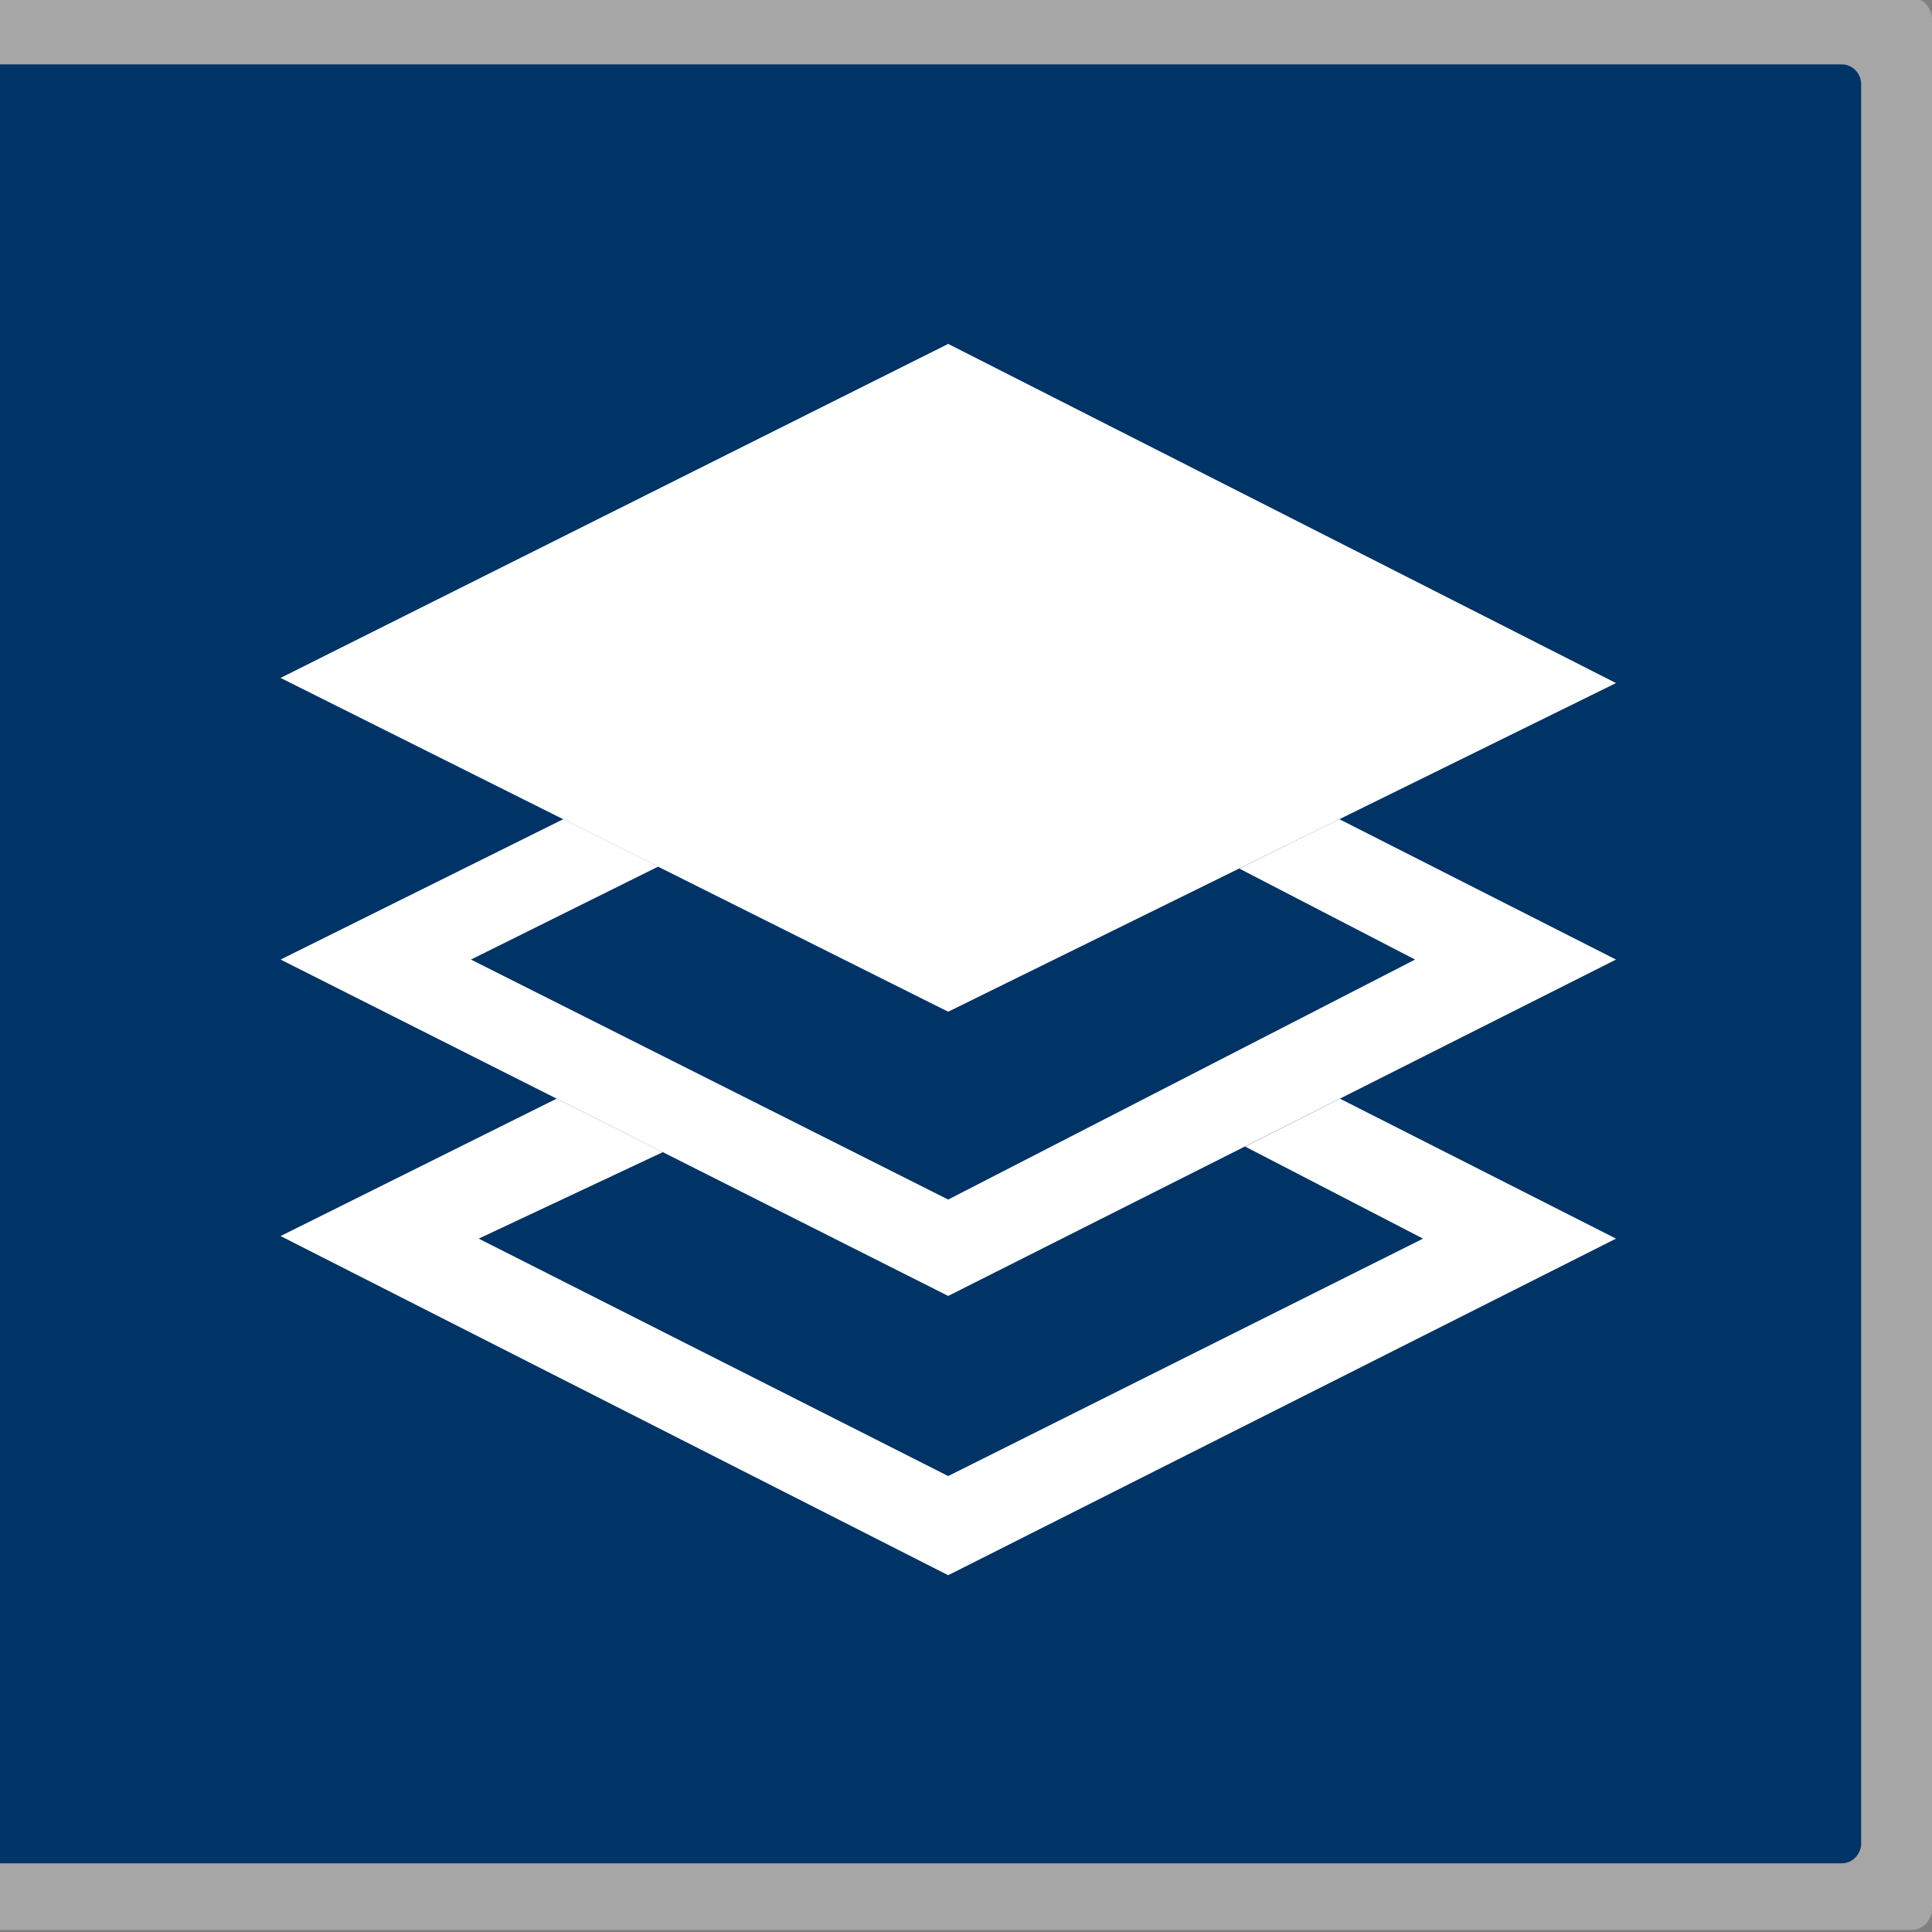 <?xml version="1.0" encoding="utf-8"?>
<!-- Generator: Adobe Illustrator 17.1.0, SVG Export Plug-In . SVG Version: 6.00 Build 0)  -->
<!DOCTYPE svg PUBLIC "-//W3C//DTD SVG 1.1//EN" "http://www.w3.org/Graphics/SVG/1.1/DTD/svg11.dtd">
<svg version="1.1" id="Layer_1" xmlns="http://www.w3.org/2000/svg" xmlns:xlink="http://www.w3.org/1999/xlink" x="0px" y="0px"
	 viewBox="0 0 900 900" enable-background="new 0 0 900 900" xml:space="preserve">
<rect x="0" y="0" width="900" height="900" fill="#808080" stroke="none"/>
<path opacity="0.3" fill="#FFFFFF" enable-background="new    " d="M0,889c0,5.5,0,3.5,0,10h890.7c5.1,0,9.3-4.5,9.3-10V9
	c0-5.5-4.2-10-9.3-10H0C0,6.5,0,3.5,0,9V889z"/>
<path fill="#003366" d="M0,858.7c0,5.1,0,0,0,9.3h858c4.9,0,9-4.2,9-9.3V39.3c0-5.1-4-9.3-9-9.3H0c0,9.3,0,4.2,0,9.3
	C0,39.3,0,858.7,0,858.7z"/>
<g>
	<polygon fill="#FFFFFF" points="441.7,160.2 752.8,318.2 441.7,471.3 130.7,315.8 	"/>
	<polygon fill="#FFFFFF" points="262.4,381.6 130.7,447 441.7,603.7 752.8,447 623.9,381.6 577.3,404.6 659.2,447 441.7,558.8 
		219.4,447 306.6,403.7 	"/>
	<polygon fill="#FFFFFF" points="259.3,511.8 130.7,575.8 441.7,733.8 752.8,577 624.2,511.8 580,534.1 662.9,577 441.7,687.6 
		223,577 308.8,536.7 	"/>
</g>
</svg>
